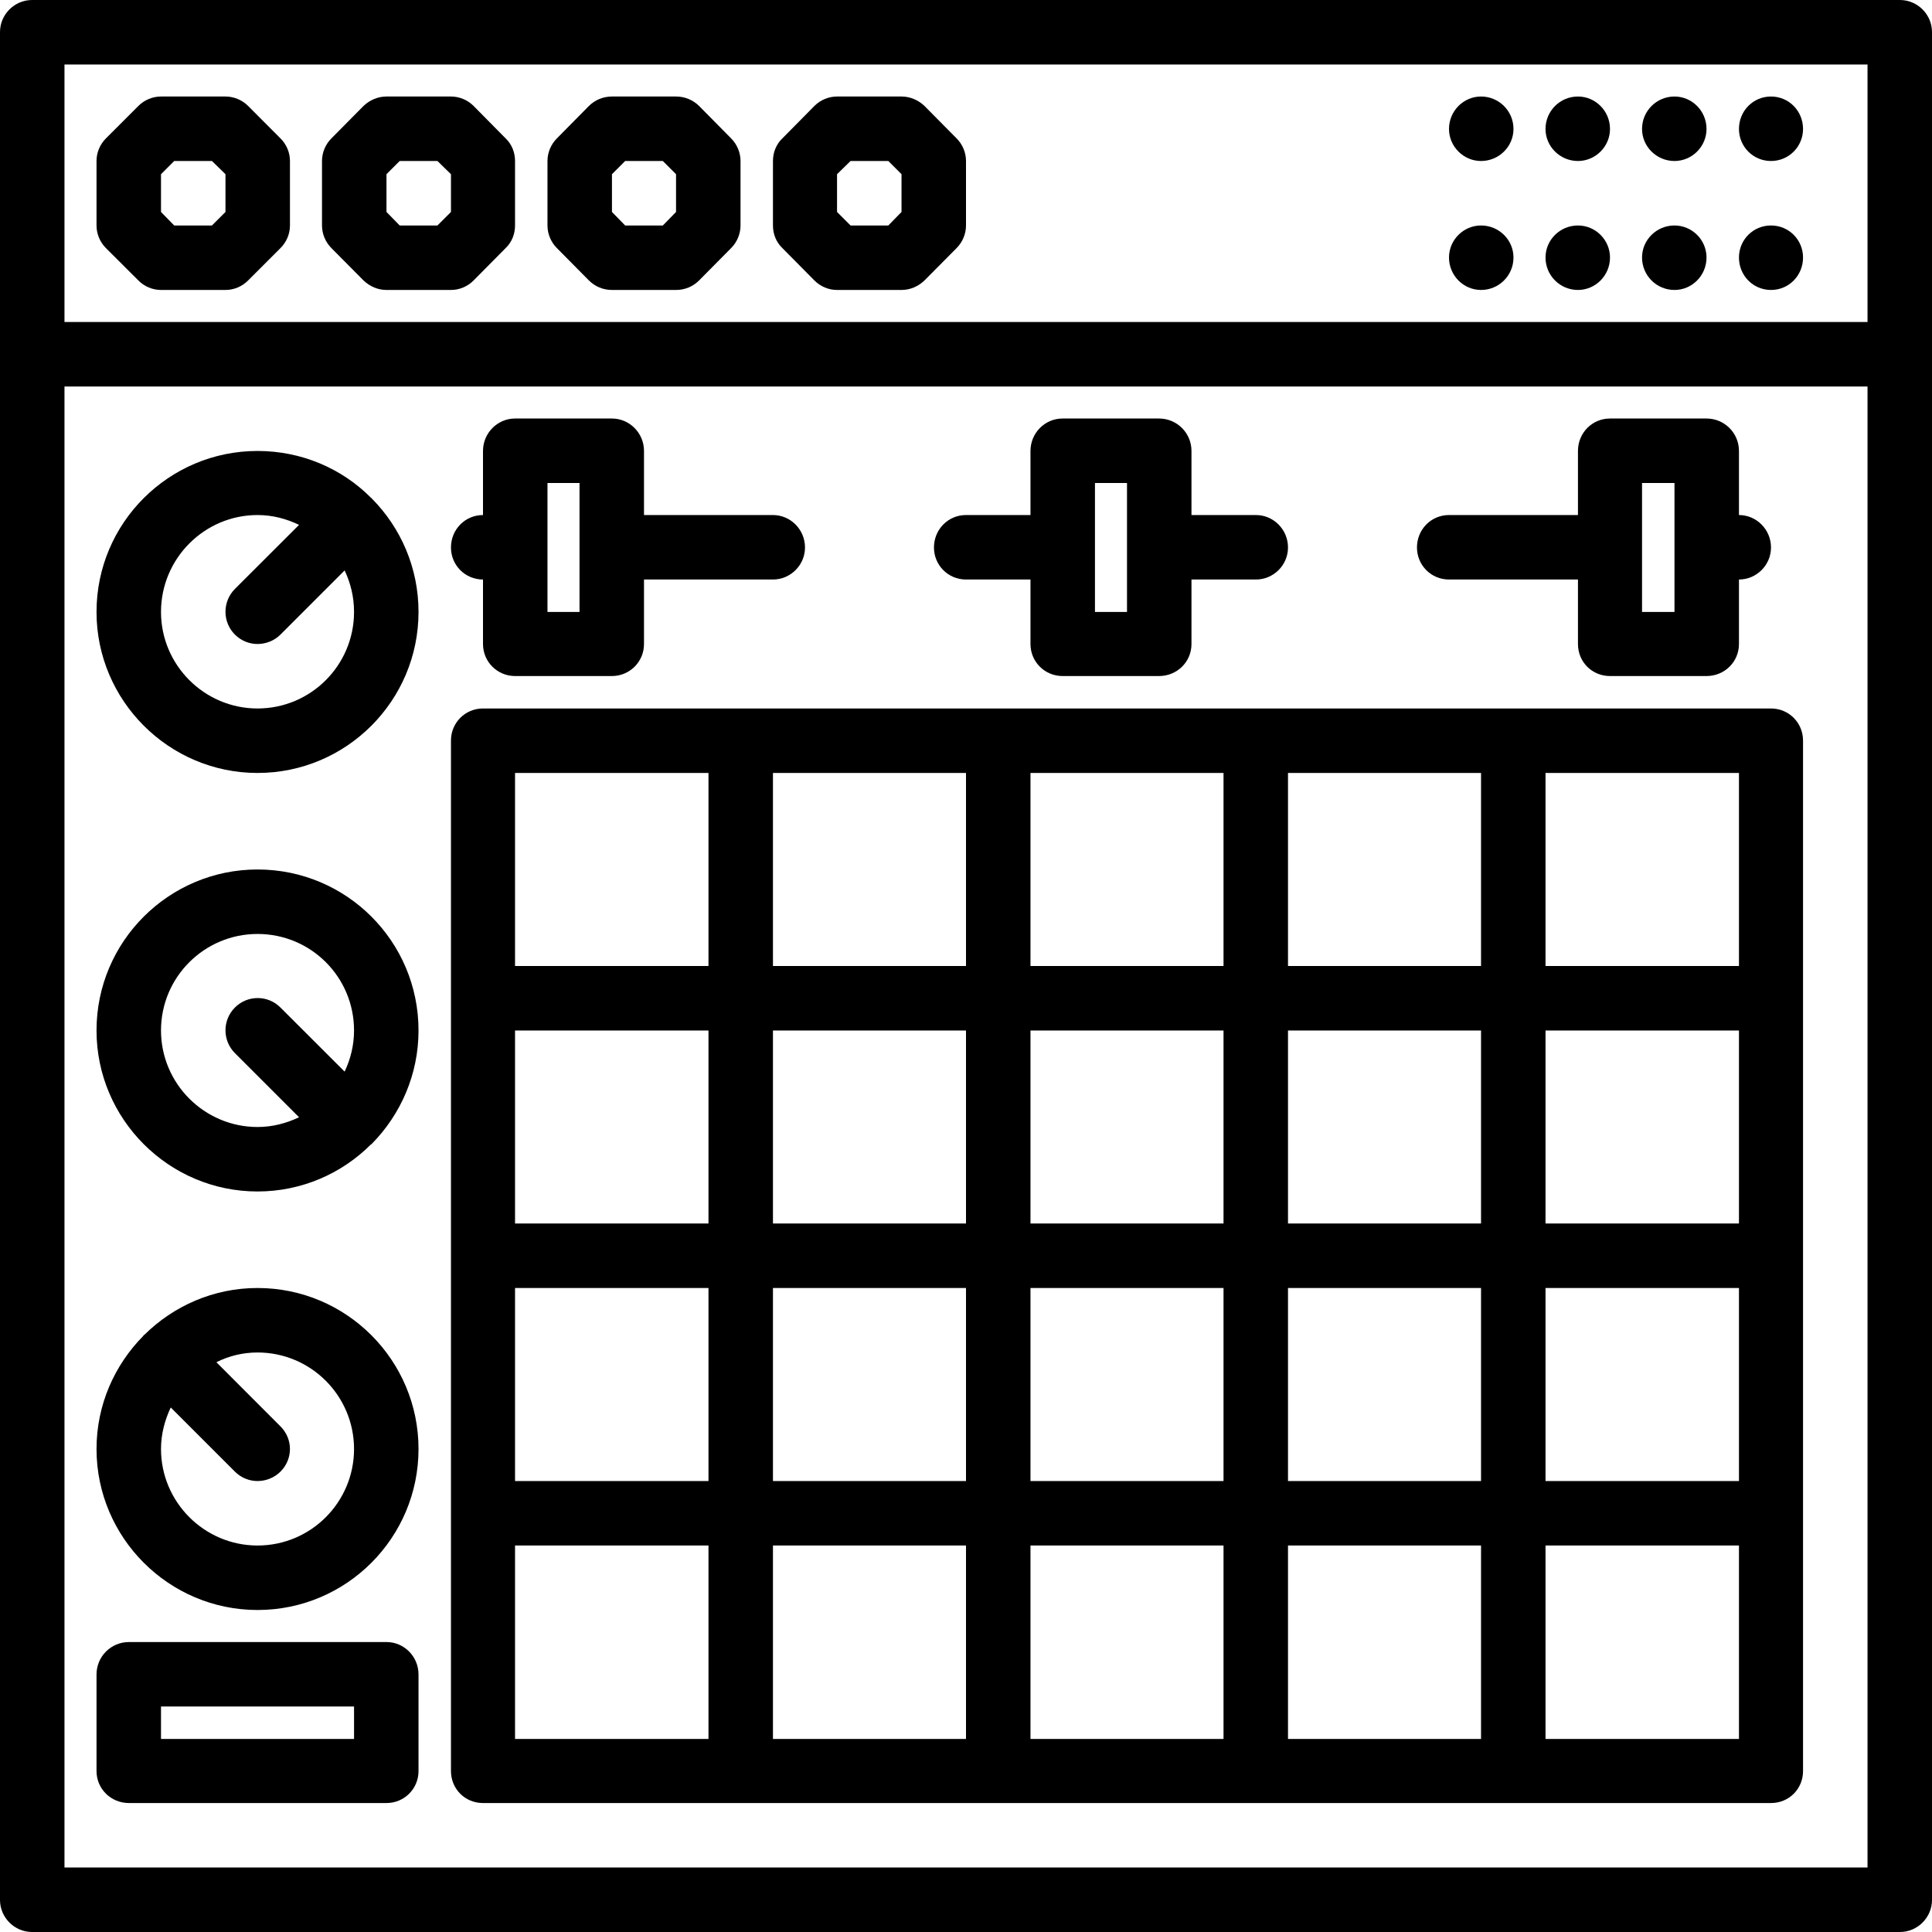 <svg xmlns="http://www.w3.org/2000/svg" width="32" height="32" viewBox="0 0 24 24">
    <path d="M18 7.199L19.602 7.199 19.602 8C19.602 8.223 19.777 8.398 20 8.398L21.199 8.398C21.422 8.398 21.602 8.223 21.602 8L21.602 7.199C21.82 7.199 22 7.02 22 6.801 22 6.578 21.82 6.398 21.602 6.398L21.602 5.602C21.602 5.379 21.422 5.199 21.199 5.199L20 5.199C19.777 5.199 19.602 5.379 19.602 5.602L19.602 6.398 18 6.398C17.777 6.398 17.602 6.578 17.602 6.801 17.602 7.02 17.777 7.199 18 7.199zM20.398 6L20.801 6 20.801 7.602 20.398 7.602zM4.613 6.188C4.613 6.184 4.609 6.184 4.605 6.18 4.246 5.82 3.746 5.602 3.199 5.602 2.098 5.602 1.199 6.496 1.199 7.602 1.199 8.703 2.098 9.602 3.199 9.602 4.305 9.602 5.199 8.703 5.199 7.602 5.199 7.051 4.977 6.555 4.621 6.195 4.617 6.191 4.617 6.188 4.613 6.188zM3.199 8.801C2.539 8.801 2 8.262 2 7.602 2 6.938 2.539 6.398 3.199 6.398 3.387 6.398 3.559 6.445 3.715 6.52L2.918 7.316C2.762 7.473 2.762 7.727 2.918 7.883 2.996 7.961 3.098 8 3.199 8 3.301 8 3.406 7.961 3.484 7.883L4.281 7.086C4.355 7.242 4.398 7.414 4.398 7.602 4.398 8.262 3.863 8.801 3.199 8.801zM3.199 10.801C2.098 10.801 1.199 11.695 1.199 12.801 1.199 13.902 2.098 14.801 3.199 14.801 3.746 14.801 4.246 14.578 4.605 14.219 4.609 14.219 4.613 14.215 4.613 14.215 4.617 14.211 4.617 14.207 4.621 14.207 4.977 13.844 5.199 13.348 5.199 12.801 5.199 11.695 4.305 10.801 3.199 10.801zM2 12.801C2 12.137 2.539 11.602 3.199 11.602 3.863 11.602 4.398 12.137 4.398 12.801 4.398 12.984 4.355 13.156 4.281 13.312L3.484 12.516C3.328 12.359 3.074 12.359 2.918 12.516 2.762 12.672 2.762 12.926 2.918 13.082L3.715 13.879C3.559 13.953 3.387 14 3.199 14 2.539 14 2 13.461 2 12.801zM3.199 16C2.652 16 2.156 16.223 1.793 16.582 1.793 16.582 1.789 16.582 1.785 16.586 1.781 16.59 1.781 16.594 1.781 16.594 1.422 16.957 1.199 17.453 1.199 18 1.199 19.102 2.098 20 3.199 20 4.305 20 5.199 19.102 5.199 18 5.199 16.898 4.305 16 3.199 16zM3.199 19.199C2.539 19.199 2 18.66 2 18 2 17.816 2.047 17.641 2.121 17.484L2.918 18.281C2.996 18.359 3.098 18.398 3.199 18.398 3.301 18.398 3.406 18.359 3.484 18.281 3.641 18.125 3.641 17.875 3.484 17.719L2.688 16.922C2.844 16.844 3.016 16.801 3.199 16.801 3.863 16.801 4.398 17.34 4.398 18 4.398 18.66 3.863 19.199 3.199 19.199zM22.398 1.602C22.398 1.82 22.223 2 22 2 21.777 2 21.602 1.82 21.602 1.602 21.602 1.379 21.777 1.199 22 1.199 22.223 1.199 22.398 1.379 22.398 1.602zM22.398 3.199C22.398 3.422 22.223 3.602 22 3.602 21.777 3.602 21.602 3.422 21.602 3.199 21.602 2.98 21.777 2.801 22 2.801 22.223 2.801 22.398 2.98 22.398 3.199zM21.199 1.602C21.199 1.82 21.02 2 20.801 2 20.578 2 20.398 1.82 20.398 1.602 20.398 1.379 20.578 1.199 20.801 1.199 21.02 1.199 21.199 1.379 21.199 1.602zM21.199 3.199C21.199 3.422 21.02 3.602 20.801 3.602 20.578 3.602 20.398 3.422 20.398 3.199 20.398 2.98 20.578 2.801 20.801 2.801 21.02 2.801 21.199 2.98 21.199 3.199zM20 1.602C20 1.82 19.82 2 19.602 2 19.379 2 19.199 1.82 19.199 1.602 19.199 1.379 19.379 1.199 19.602 1.199 19.82 1.199 20 1.379 20 1.602zM20 3.199C20 3.422 19.82 3.602 19.602 3.602 19.379 3.602 19.199 3.422 19.199 3.199 19.199 2.98 19.379 2.801 19.602 2.801 19.82 2.801 20 2.98 20 3.199zM18.801 1.602C18.801 1.82 18.621 2 18.398 2 18.18 2 18 1.82 18 1.602 18 1.379 18.18 1.199 18.398 1.199 18.621 1.199 18.801 1.379 18.801 1.602zM18.801 3.199C18.801 3.422 18.621 3.602 18.398 3.602 18.18 3.602 18 3.422 18 3.199 18 2.98 18.18 2.801 18.398 2.801 18.621 2.801 18.801 2.98 18.801 3.199zM18.801 3.199"/>
    <path d="M 23.602 0 L 0.398 0 C 0.18 0 0 0.18 0 0.398 L 0 23.602 C 0 23.82 0.18 24 0.398 24 L 23.602 24 C 23.82 24 24 23.82 24 23.602 L 24 0.398 C 24 0.18 23.82 0 23.602 0 Z M 0.801 0.801 L 23.199 0.801 L 23.199 4 L 0.801 4 Z M 0.801 23.199 L 0.801 4.801 L 23.199 4.801 L 23.199 23.199 Z M 0.801 23.199"/>
    <path d="M3.082 1.316C3.008 1.242 2.906 1.199 2.801 1.199L2 1.199C1.895 1.199 1.793 1.242 1.719 1.316L1.316 1.719C1.242 1.793 1.199 1.895 1.199 2L1.199 2.801C1.199 2.906 1.242 3.008 1.316 3.082L1.719 3.484C1.793 3.559 1.895 3.602 2 3.602L2.801 3.602C2.906 3.602 3.008 3.559 3.082 3.484L3.484 3.082C3.559 3.008 3.602 2.906 3.602 2.801L3.602 2C3.602 1.895 3.559 1.793 3.484 1.719zM2.801 2.633L2.633 2.801 2.164 2.801 2 2.633 2 2.164 2.164 2 2.633 2 2.801 2.164zM5.883 1.316C5.809 1.242 5.707 1.199 5.602 1.199L4.801 1.199C4.695 1.199 4.594 1.242 4.516 1.316L4.117 1.719C4.043 1.793 4 1.895 4 2L4 2.801C4 2.906 4.043 3.008 4.117 3.082L4.516 3.484C4.594 3.559 4.695 3.602 4.801 3.602L5.602 3.602C5.707 3.602 5.809 3.559 5.883 3.484L6.281 3.082C6.359 3.008 6.398 2.906 6.398 2.801L6.398 2C6.398 1.895 6.359 1.793 6.281 1.719zM5.602 2.633L5.434 2.801 4.965 2.801 4.801 2.633 4.801 2.164 4.965 2 5.434 2 5.602 2.164zM8.684 1.316C8.609 1.242 8.508 1.199 8.398 1.199L7.602 1.199C7.492 1.199 7.391 1.242 7.316 1.316L6.918 1.719C6.844 1.793 6.801 1.895 6.801 2L6.801 2.801C6.801 2.906 6.844 3.008 6.918 3.082L7.316 3.484C7.391 3.559 7.492 3.602 7.602 3.602L8.398 3.602C8.508 3.602 8.609 3.559 8.684 3.484L9.082 3.082C9.156 3.008 9.199 2.906 9.199 2.801L9.199 2C9.199 1.895 9.156 1.793 9.082 1.719zM8.398 2.633L8.234 2.801 7.766 2.801 7.602 2.633 7.602 2.164 7.766 2 8.234 2 8.398 2.164zM11.484 1.316C11.406 1.242 11.305 1.199 11.199 1.199L10.398 1.199C10.293 1.199 10.191 1.242 10.117 1.316L9.719 1.719C9.641 1.793 9.602 1.895 9.602 2L9.602 2.801C9.602 2.906 9.641 3.008 9.719 3.082L10.117 3.484C10.191 3.559 10.293 3.602 10.398 3.602L11.199 3.602C11.305 3.602 11.406 3.559 11.484 3.484L11.883 3.082C11.957 3.008 12 2.906 12 2.801L12 2C12 1.895 11.957 1.793 11.883 1.719zM11.199 2.633L11.035 2.801 10.566 2.801 10.398 2.633 10.398 2.164 10.566 2 11.035 2 11.199 2.164zM22 8.801L6 8.801C5.777 8.801 5.602 8.98 5.602 9.199L5.602 22C5.602 22.223 5.777 22.398 6 22.398L22 22.398C22.223 22.398 22.398 22.223 22.398 22L22.398 9.199C22.398 8.98 22.223 8.801 22 8.801zM21.602 15.199L19.199 15.199 19.199 12.801 21.602 12.801zM18.398 15.199L16 15.199 16 12.801 18.398 12.801zM15.199 15.199L12.801 15.199 12.801 12.801 15.199 12.801zM12 15.199L9.602 15.199 9.602 12.801 12 12.801zM8.801 15.199L6.398 15.199 6.398 12.801 8.801 12.801zM6.398 16L8.801 16 8.801 18.398 6.398 18.398zM9.602 16L12 16 12 18.398 9.602 18.398zM12.801 16L15.199 16 15.199 18.398 12.801 18.398zM16 16L18.398 16 18.398 18.398 16 18.398zM19.199 16L21.602 16 21.602 18.398 19.199 18.398zM21.602 12L19.199 12 19.199 9.602 21.602 9.602zM18.398 12L16 12 16 9.602 18.398 9.602zM15.199 12L12.801 12 12.801 9.602 15.199 9.602zM12 12L9.602 12 9.602 9.602 12 9.602zM6.398 9.602L8.801 9.602 8.801 12 6.398 12zM6.398 19.199L8.801 19.199 8.801 21.602 6.398 21.602zM9.602 19.199L12 19.199 12 21.602 9.602 21.602zM12.801 19.199L15.199 19.199 15.199 21.602 12.801 21.602zM16 19.199L18.398 19.199 18.398 21.602 16 21.602zM21.602 21.602L19.199 21.602 19.199 19.199 21.602 19.199zM4.801 20.398L1.602 20.398C1.379 20.398 1.199 20.578 1.199 20.801L1.199 22C1.199 22.223 1.379 22.398 1.602 22.398L4.801 22.398C5.02 22.398 5.199 22.223 5.199 22L5.199 20.801C5.199 20.578 5.02 20.398 4.801 20.398zM4.398 21.602L2 21.602 2 21.199 4.398 21.199zM12 7.199L12.801 7.199 12.801 8C12.801 8.223 12.98 8.398 13.199 8.398L14.398 8.398C14.621 8.398 14.801 8.223 14.801 8L14.801 7.199 15.602 7.199C15.82 7.199 16 7.02 16 6.801 16 6.578 15.82 6.398 15.602 6.398L14.801 6.398 14.801 5.602C14.801 5.379 14.621 5.199 14.398 5.199L13.199 5.199C12.98 5.199 12.801 5.379 12.801 5.602L12.801 6.398 12 6.398C11.777 6.398 11.602 6.578 11.602 6.801 11.602 7.02 11.777 7.199 12 7.199zM13.602 6L14 6 14 7.602 13.602 7.602zM6 7.199L6 8C6 8.223 6.18 8.398 6.398 8.398L7.602 8.398C7.82 8.398 8 8.223 8 8L8 7.199 9.602 7.199C9.82 7.199 10 7.02 10 6.801 10 6.578 9.82 6.398 9.602 6.398L8 6.398 8 5.602C8 5.379 7.82 5.199 7.602 5.199L6.398 5.199C6.18 5.199 6 5.379 6 5.602L6 6.398C5.777 6.398 5.602 6.578 5.602 6.801 5.602 7.02 5.777 7.199 6 7.199zM6.801 6L7.199 6 7.199 7.602 6.801 7.602zM6.801 6"/>
</svg>

